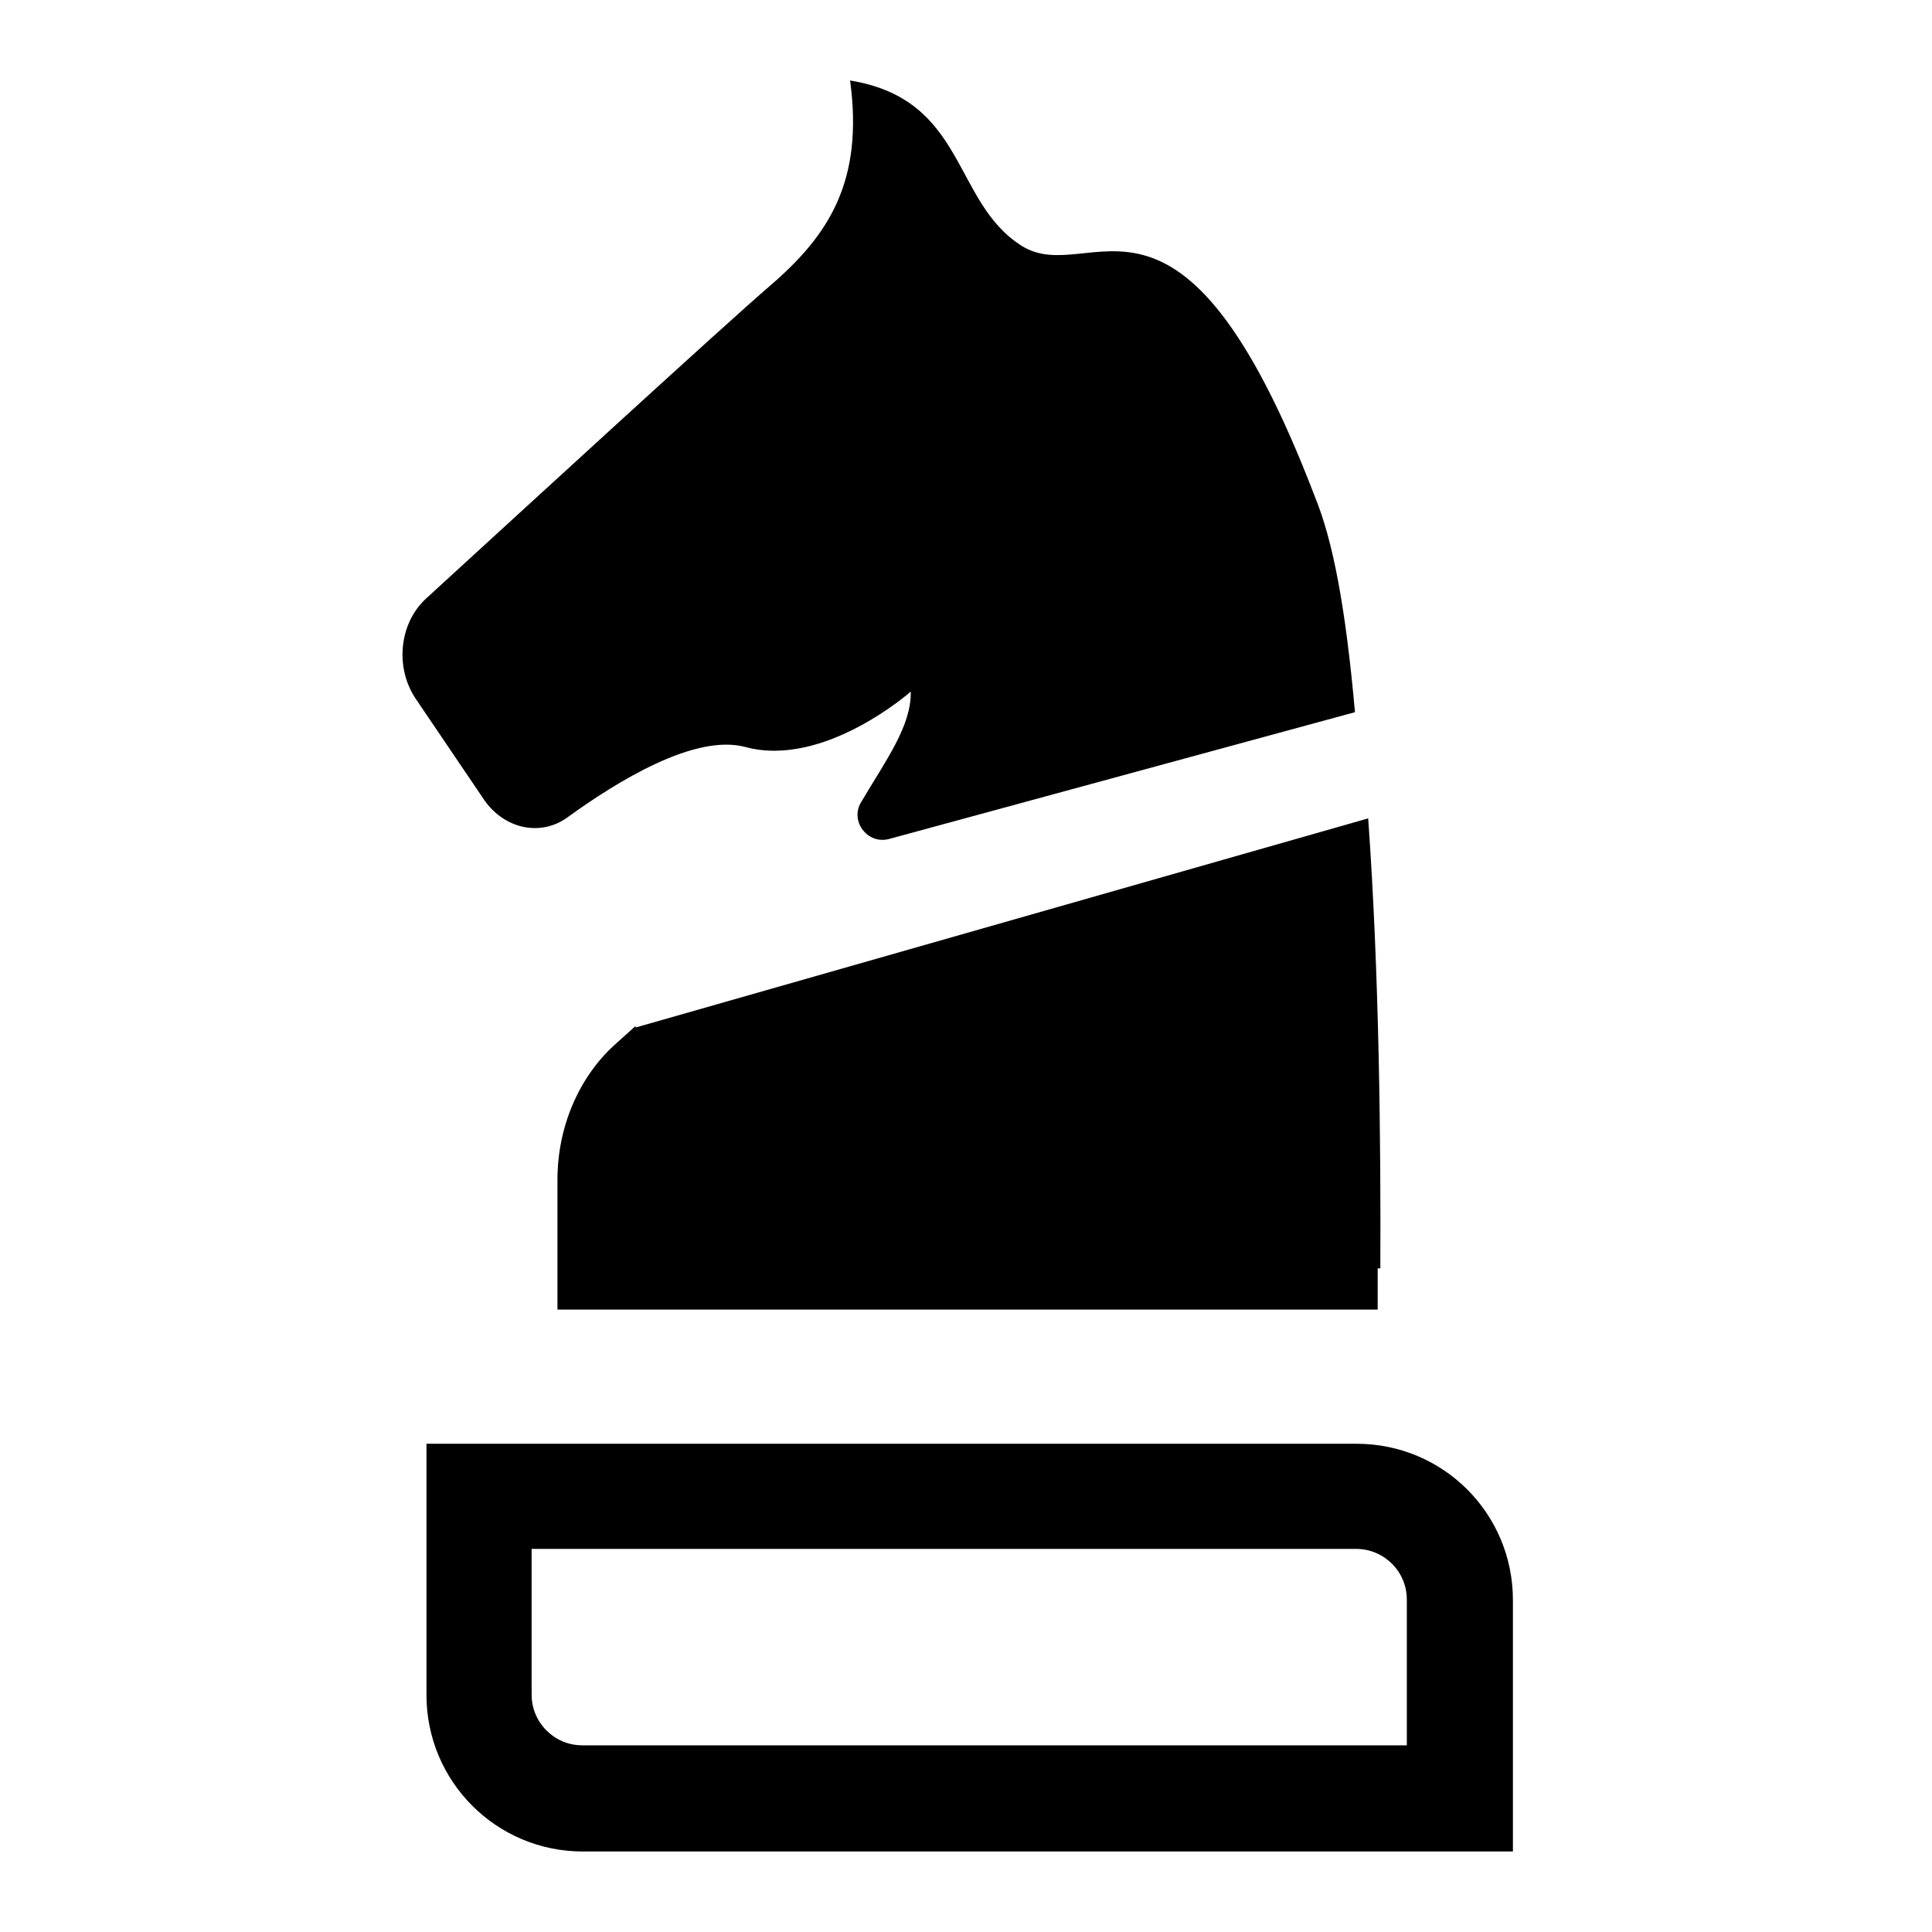 <svg width="24" height="24" viewBox="0 0 24 24" fill="none" xmlns="http://www.w3.org/2000/svg">
<path d="M16.852 17.935H5.298V21.058C5.298 22.128 6.164 23 7.24 23H18.794V19.877C18.794 18.801 17.928 17.935 16.852 17.935ZM17.482 21.681H7.233C6.886 21.681 6.604 21.399 6.604 21.052V19.241H16.846C17.194 19.241 17.476 19.523 17.476 19.87V21.681H17.482Z" fill="currentColor"/>
<path d="M7.05 10.153C7.666 9.707 8.631 9.11 9.261 9.28C10.238 9.543 11.314 8.591 11.314 8.591C11.321 9.018 11.013 9.431 10.698 9.963C10.553 10.199 10.776 10.494 11.045 10.422L16.832 8.847C16.714 7.528 16.557 6.715 16.334 6.17C14.654 1.781 13.558 3.598 12.692 3.054C11.826 2.509 12.01 1.236 10.56 1C10.73 2.253 10.297 2.922 9.563 3.552C9.005 4.031 6.466 6.361 5.291 7.437C4.957 7.745 4.904 8.296 5.166 8.683L6.019 9.943C6.269 10.297 6.715 10.396 7.05 10.153Z" fill="currentColor"/>
<path d="M7.896 12.745L7.633 12.981C7.187 13.388 6.925 14.004 6.925 14.654V14.956V15.756V16.268H17.114V15.756H17.147C17.154 14.214 17.134 12.088 16.996 10.166L7.896 12.764V12.745Z" fill="currentColor"/>
</svg>
